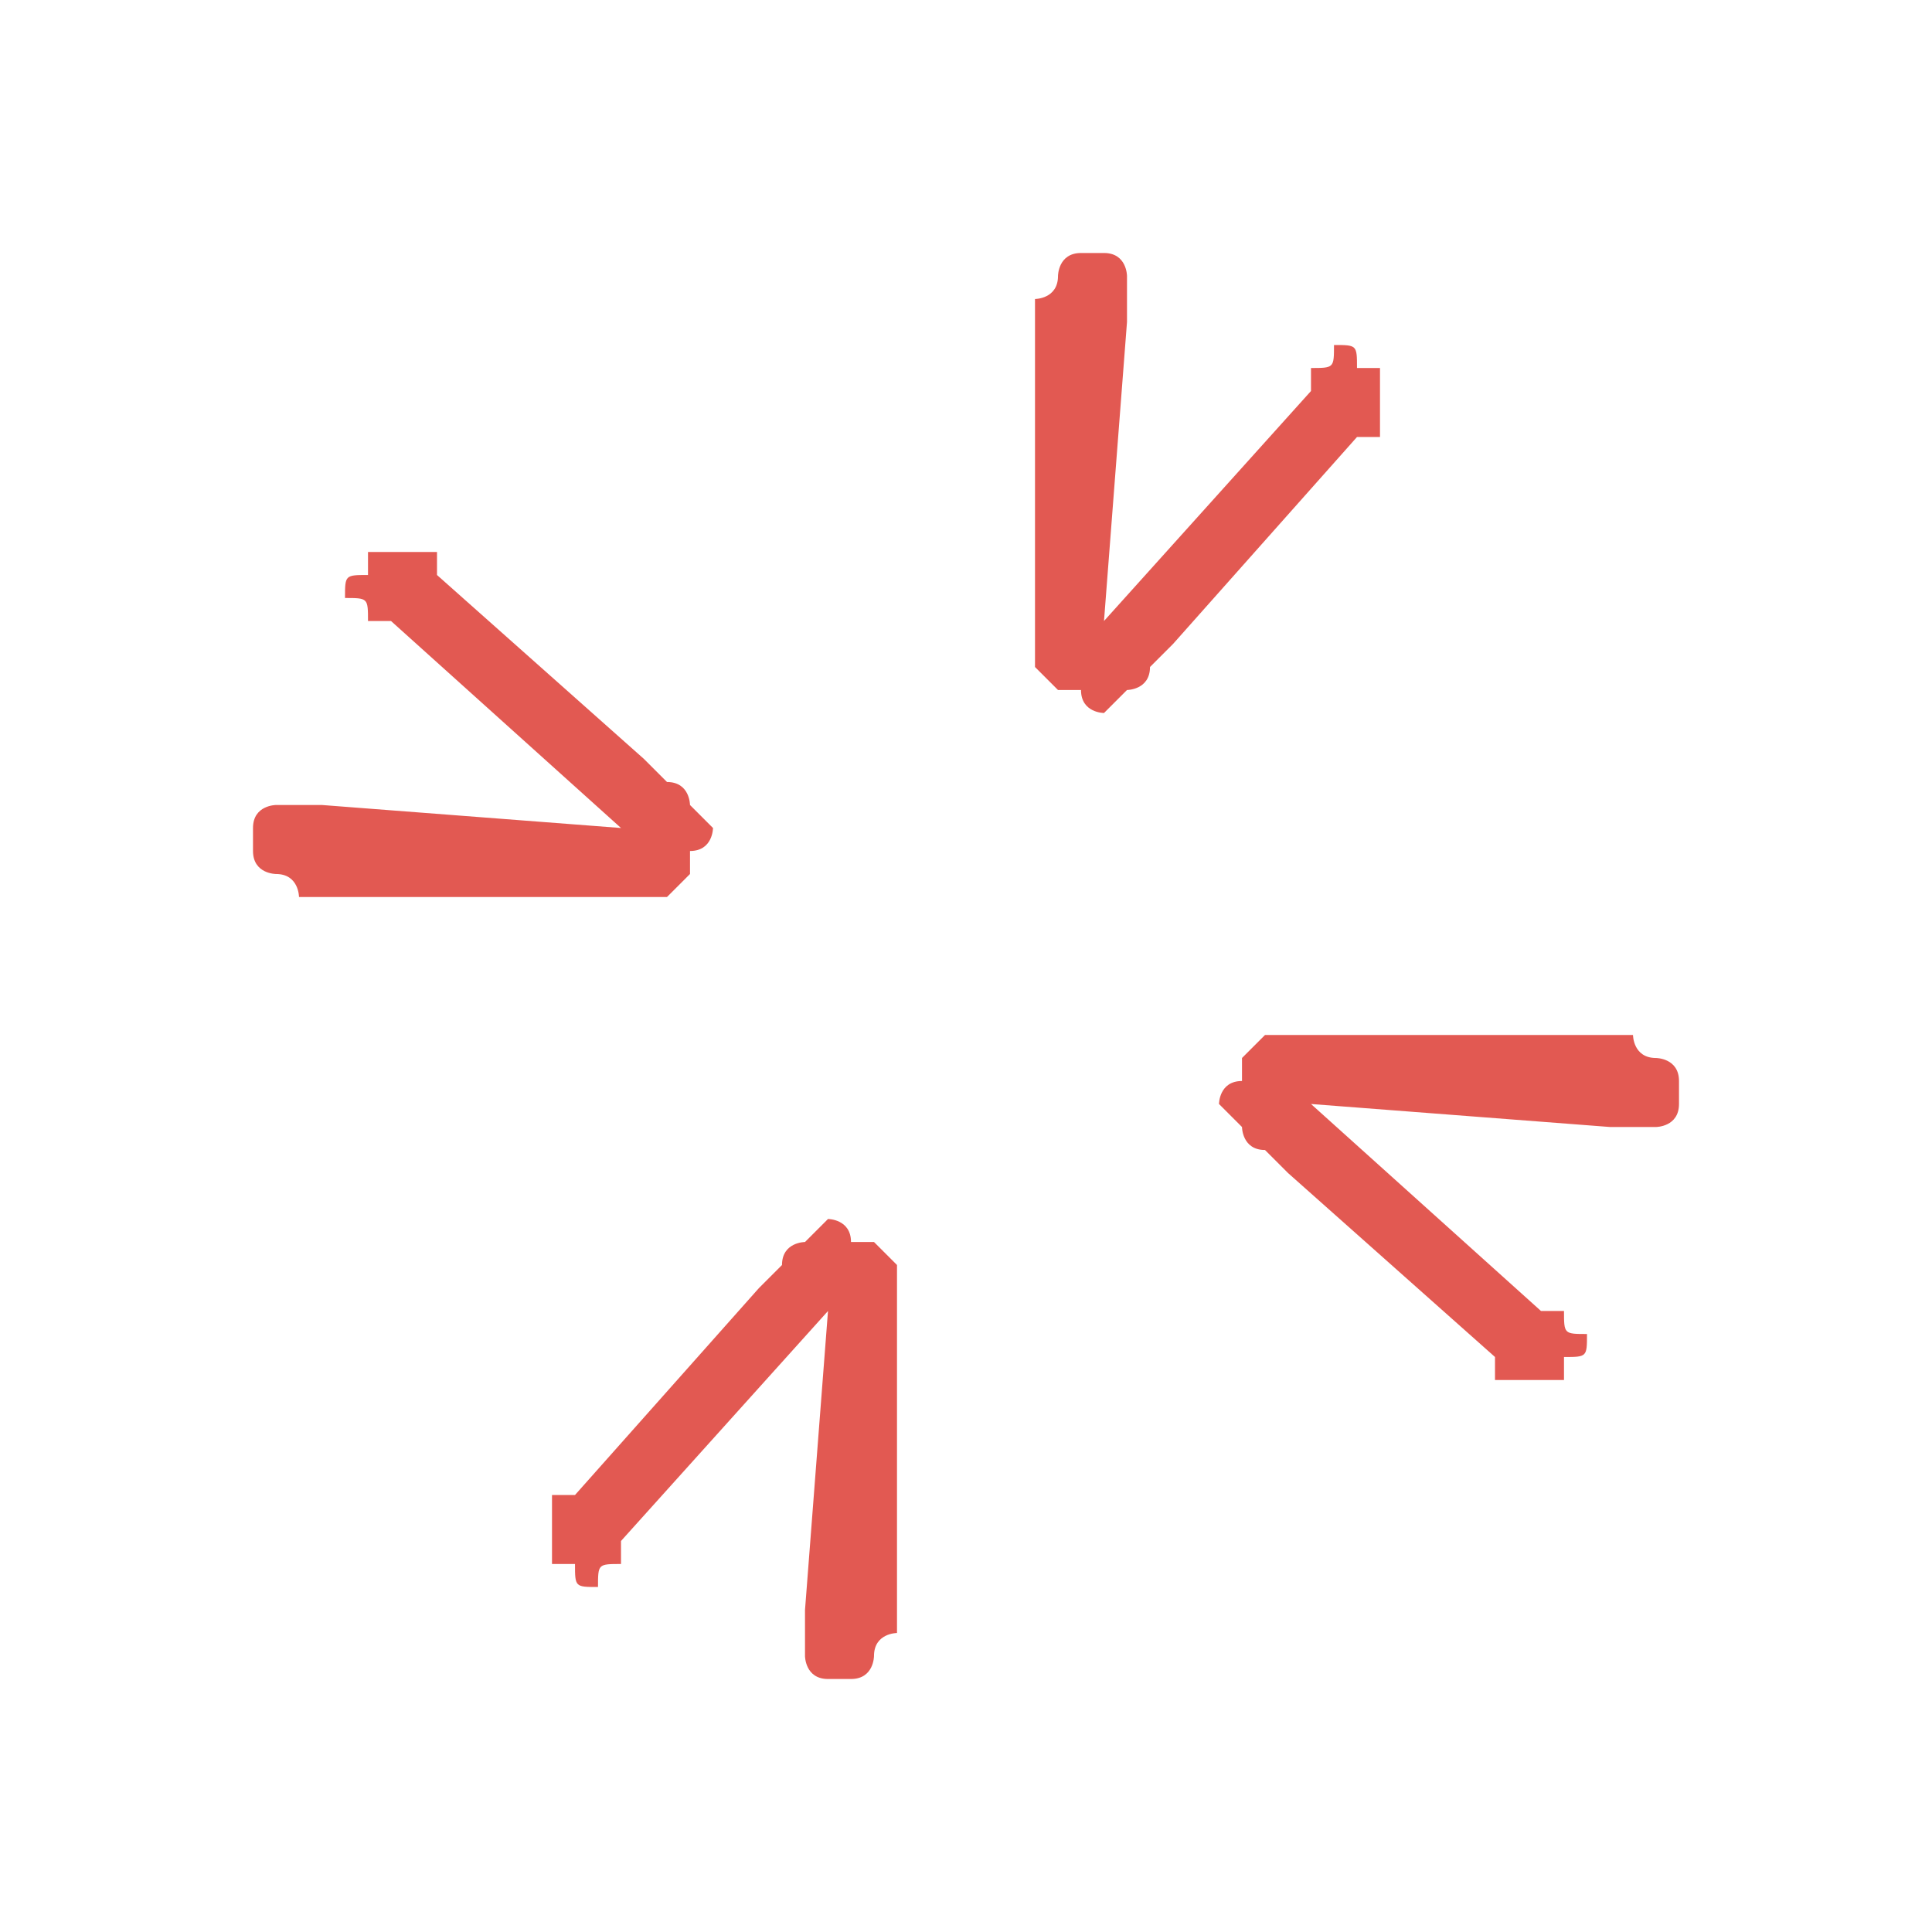 <?xml version="1.0" encoding="UTF-8"?>
<!DOCTYPE svg PUBLIC "-//W3C//DTD SVG 1.1//EN" "http://www.w3.org/Graphics/SVG/1.1/DTD/svg11.dtd">
<!-- Creator: CorelDRAW Home & Student X8 -->
<svg xmlns="http://www.w3.org/2000/svg" xml:space="preserve" width="84px" height="84px" version="1.1" shape-rendering="geometricPrecision" text-rendering="geometricPrecision" image-rendering="optimizeQuality" fill-rule="evenodd" clip-rule="evenodd"
viewBox="0 0 84 84"
 xmlns:xlink="http://www.w3.org/1999/xlink">
 <g id="Ebene_x0020_1">
  <rect fill="none" width="84" height="84"/>
  <path fill="#E25952" fill-rule="nonzero" d="M49 14l-1 13 9 -10c0,-1 0,-1 0,-1 1,0 1,0 1,-1 1,0 1,0 1,1 1,0 1,0 1,0 0,0 0,1 0,1 0,0 0,0 0,1 0,0 0,0 0,0 0,0 0,1 0,1 -1,0 -1,0 -1,0l-8 9c-1,1 -1,1 -1,1 0,1 -1,1 -1,1 0,0 -1,1 -1,1 0,0 -1,0 -1,-1 -1,0 -1,0 -1,0 -1,-1 -1,-1 -1,-1 0,-1 0,-1 0,-1 0,-1 0,-1 0,-2l0 -12c0,0 0,-1 0,-1 0,0 1,0 1,-1 0,0 0,0 0,0 0,0 0,-1 1,-1 0,0 0,0 1,0 1,0 1,1 1,1 0,0 0,1 0,2z"/>
  <path fill="#E25952" fill-rule="nonzero" d="M14 35l13 1 -10 -9c-1,0 -1,0 -1,0 0,-1 0,-1 -1,-1 0,-1 0,-1 1,-1 0,-1 0,-1 0,-1 0,0 1,0 1,0 0,0 0,0 1,0 0,0 0,0 0,0 0,0 1,0 1,0 0,1 0,1 0,1l9 8c1,1 1,1 1,1 1,0 1,1 1,1 0,0 1,1 1,1 0,0 0,1 -1,1 0,1 0,1 0,1 -1,1 -1,1 -1,1 -1,0 -1,0 -1,0 -1,0 -1,0 -2,0l-12 0c0,0 -1,0 -1,0 0,0 0,-1 -1,-1 0,0 0,0 0,0 0,0 -1,0 -1,-1 0,0 0,0 0,-1 0,-1 1,-1 1,-1 0,0 1,0 2,0z"/>
  <path fill="#E25952" fill-rule="nonzero" d="M35 70l1 -13 -9 10c0,1 0,1 0,1 -1,0 -1,0 -1,1 -1,0 -1,0 -1,-1 -1,0 -1,0 -1,0 0,0 0,-1 0,-1 0,0 0,0 0,-1 0,0 0,0 0,0 0,0 0,-1 0,-1 1,0 1,0 1,0l8 -9c1,-1 1,-1 1,-1 0,-1 1,-1 1,-1 0,0 1,-1 1,-1 0,0 1,0 1,1 1,0 1,0 1,0 1,1 1,1 1,1 0,1 0,1 0,1 0,1 0,1 0,2l0 12c0,0 0,1 0,1 0,0 -1,0 -1,1 0,0 0,0 0,0 0,0 0,1 -1,1 0,0 0,0 -1,0 -1,0 -1,-1 -1,-1 0,0 0,-1 0,-2z"/>
  <path fill="#E25952" fill-rule="nonzero" d="M70 49l-13 -1 10 9c1,0 1,0 1,0 0,1 0,1 1,1 0,1 0,1 -1,1 0,1 0,1 0,1 0,0 -1,0 -1,0 0,0 0,0 -1,0 0,0 0,0 0,0 0,0 -1,0 -1,0 0,-1 0,-1 0,-1l-9 -8c-1,-1 -1,-1 -1,-1 -1,0 -1,-1 -1,-1 0,0 -1,-1 -1,-1 0,0 0,-1 1,-1 0,-1 0,-1 0,-1 1,-1 1,-1 1,-1 1,0 1,0 1,0 1,0 1,0 2,0l12 0c0,0 1,0 1,0 0,0 0,1 1,1 0,0 0,0 0,0 0,0 1,0 1,1 0,0 0,0 0,1 0,1 -1,1 -1,1 0,0 -1,0 -2,0z"/>
 </g>
</svg>
